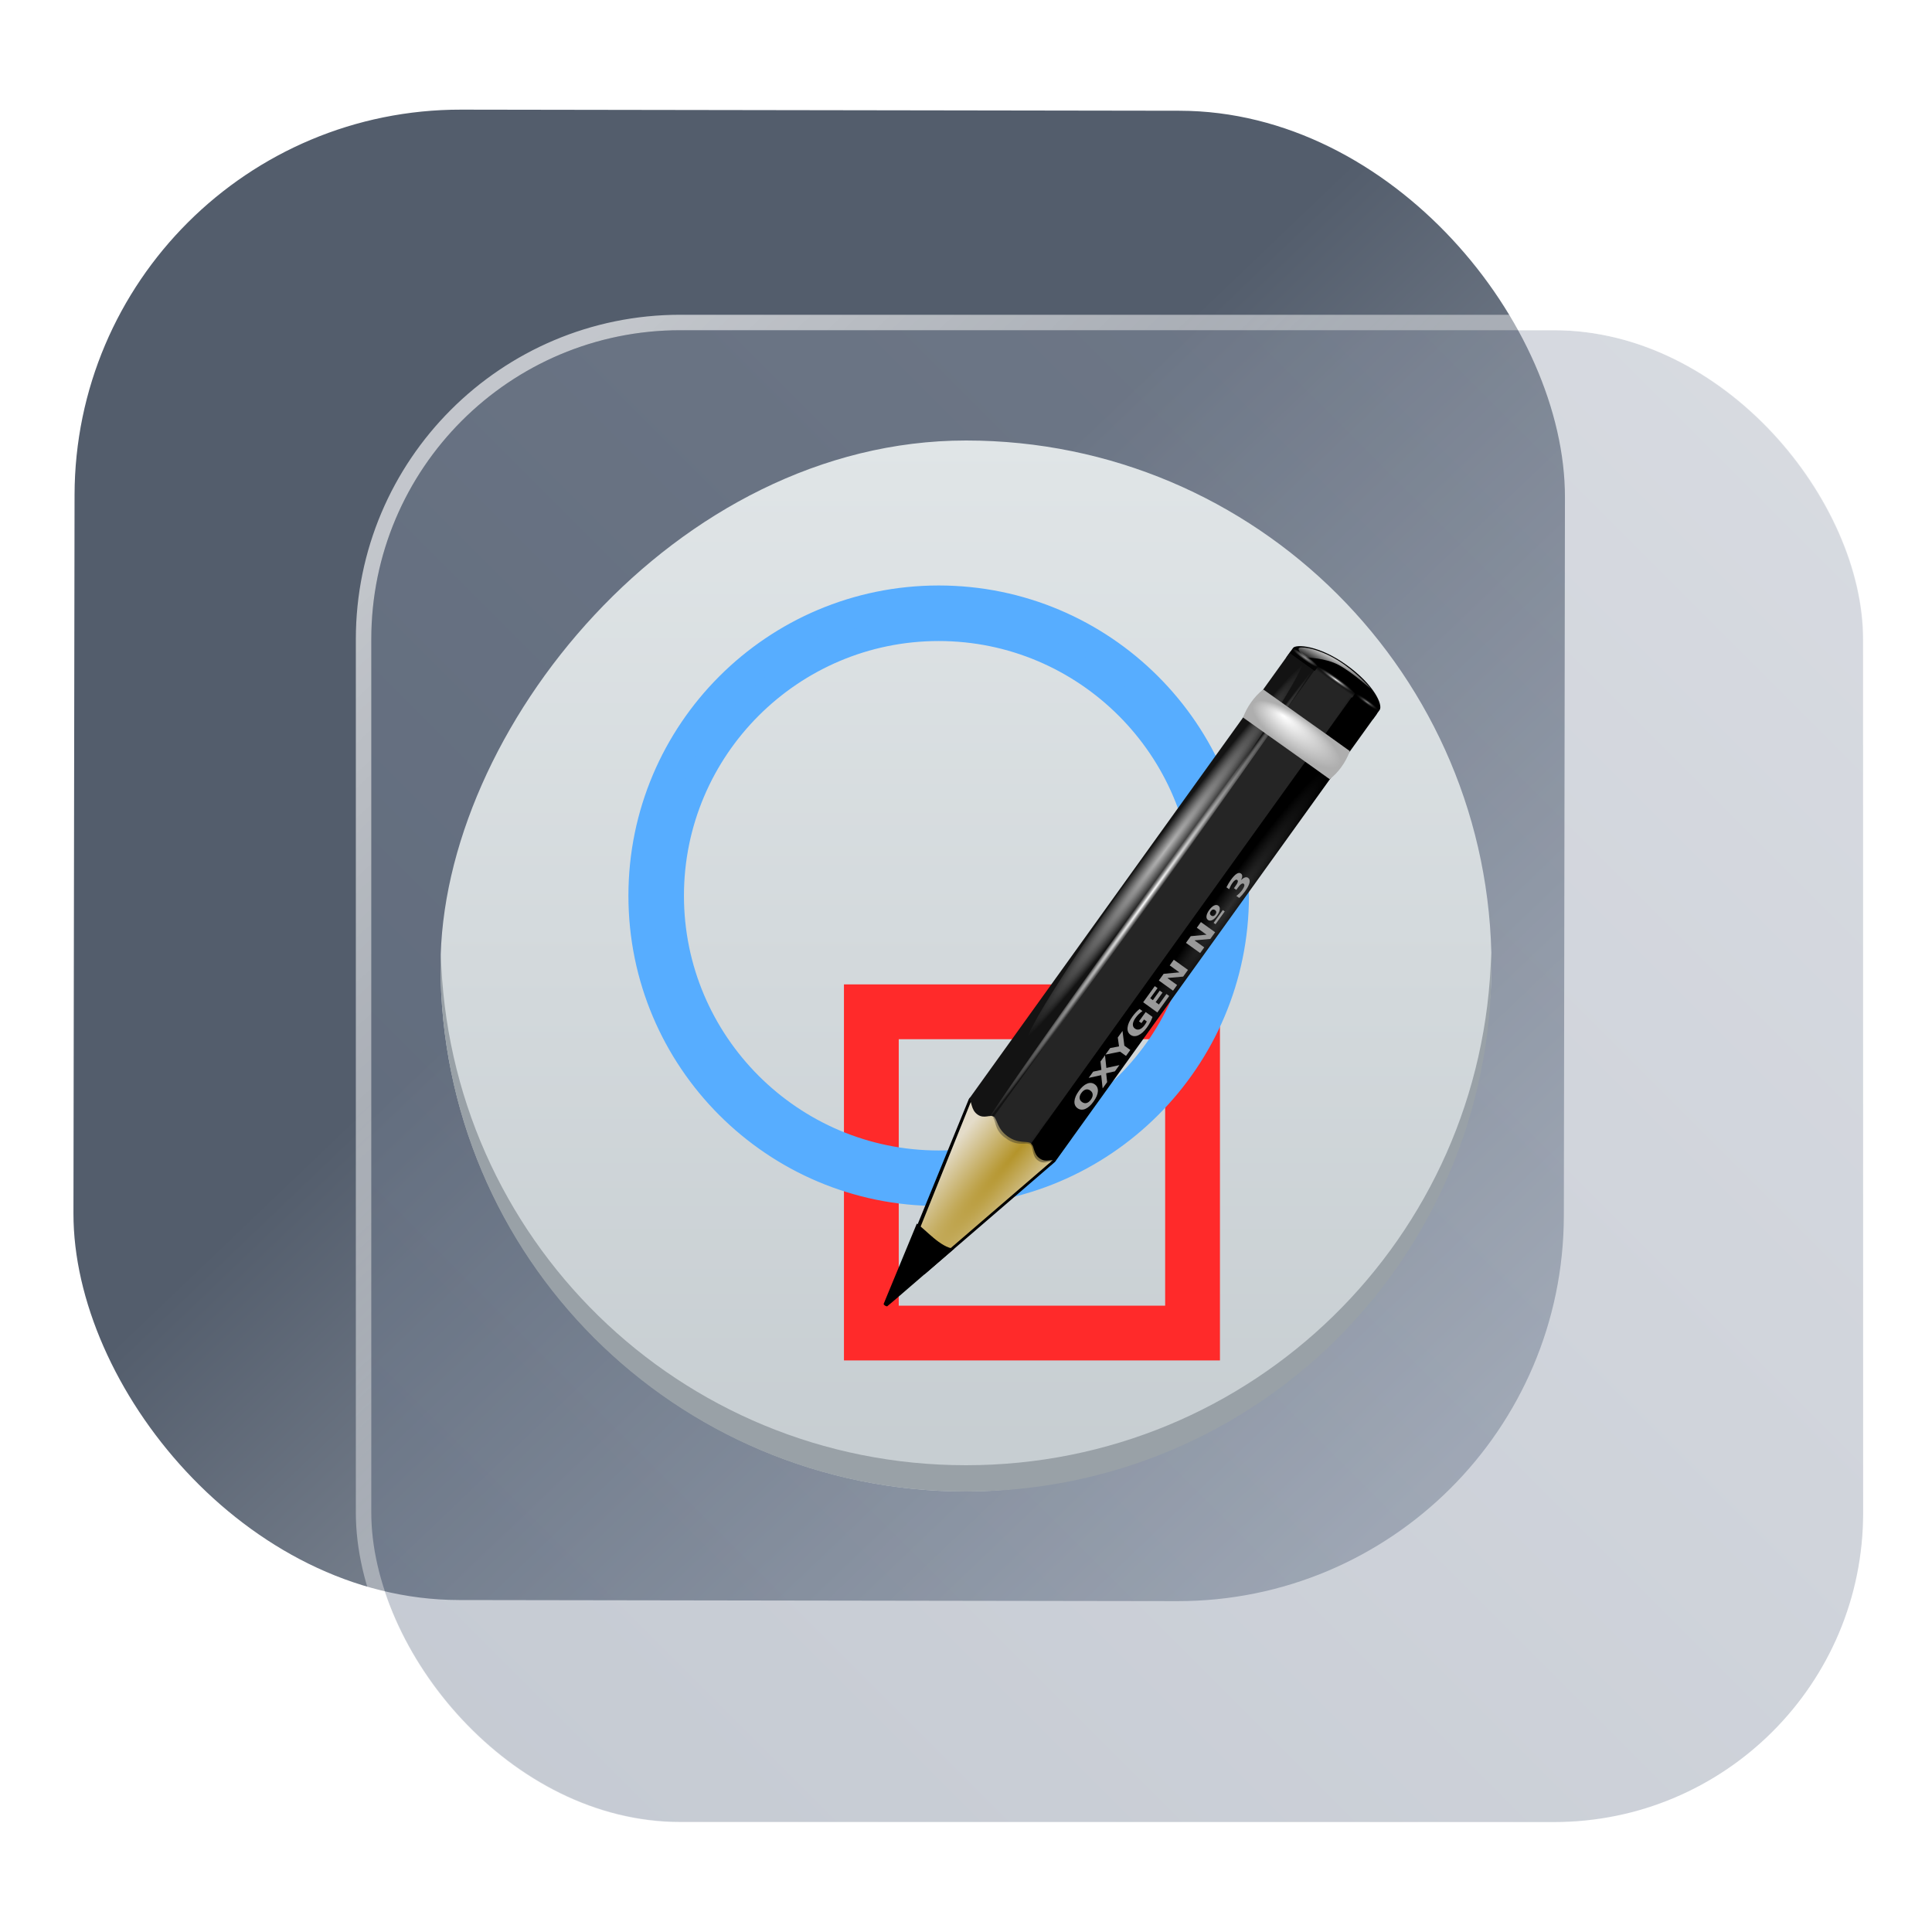 <?xml version="1.0" encoding="UTF-8" standalone="no"?>
<svg
   width="125"
   height="125"
   viewBox="0 0 125 125"
   fill="none"
   version="1.1"
   id="svg8"
   sodipodi:docname="kig.svg"
   inkscape:version="1.4 (e7c3feb100, 2024-10-09)"
   xmlns:inkscape="http://www.inkscape.org/namespaces/inkscape"
   xmlns:sodipodi="http://sodipodi.sourceforge.net/DTD/sodipodi-0.dtd"
   xmlns:xlink="http://www.w3.org/1999/xlink"
   xmlns="http://www.w3.org/2000/svg"
   xmlns:svg="http://www.w3.org/2000/svg"
   xmlns:a="http://ns.adobe.com/AdobeSVGViewerExtensions/3.0/">
  <sodipodi:namedview
     id="namedview8"
     pagecolor="#ffffff"
     bordercolor="#999999"
     borderopacity="1"
     inkscape:showpageshadow="2"
     inkscape:pageopacity="0"
     inkscape:pagecheckerboard="0"
     inkscape:deskcolor="#d1d1d1"
     inkscape:zoom="4.209495"
     inkscape:cx="63.784373"
     inkscape:cy="72.455247"
     inkscape:window-width="1920"
     inkscape:window-height="994"
     inkscape:window-x="0"
     inkscape:window-y="0"
     inkscape:window-maximized="1"
     inkscape:current-layer="svg8"
     showgrid="false">
    <inkscape:grid
       id="grid1"
       units="px"
       originx="0"
       originy="0"
       spacingx="1"
       spacingy="1"
       empcolor="#0099e5"
       empopacity="0.302"
       color="#0099e5"
       opacity="0.149"
       empspacing="5"
       dotted="false"
       gridanglex="30"
       gridanglez="30"
       visible="false" />
  </sodipodi:namedview>
  <defs
     id="defs8">
    <linearGradient
       id="linearGradient17"
       inkscape:collect="always">
      <stop
         style="stop-color:#ffffff;stop-opacity:0.65;"
         offset="0"
         id="stop17" />
      <stop
         style="stop-color:#ffffff;stop-opacity:0;"
         offset="1"
         id="stop18" />
    </linearGradient>
    <linearGradient
       id="linearGradient3"
       inkscape:collect="always">
      <stop
         style="stop-color:#6f7c91;stop-opacity:1;"
         offset="0"
         id="stop15" />
      <stop
         style="stop-color:#9aa2b2;stop-opacity:1;"
         offset="1"
         id="stop16" />
    </linearGradient>
    <linearGradient
       id="linearGradient1"
       inkscape:collect="always">
      <stop
         style="stop-color:#535d6c;stop-opacity:1"
         offset="0"
         id="stop1" />
      <stop
         style="stop-color:#b7bec8;stop-opacity:1"
         offset="1"
         id="stop2" />
    </linearGradient>
    <linearGradient
       id="linearGradient14"
       x1="28.738"
       y1="25"
       x2="28.738"
       y2="51"
       gradientUnits="userSpaceOnUse"
       spreadMethod="pad">
      <stop
         stop-color="#FFD075"
         stop-opacity="0.8"
         id="stop13"
         style="stop-color:#00ccff;stop-opacity:0.8;"
         offset="0" />
      <stop
         offset="1"
         stop-color="#FFD075"
         stop-opacity="0"
         id="stop14"
         style="stop-color:#00ccff;stop-opacity:0.1;" />
    </linearGradient>
    <linearGradient
       id="linearGradient12"
       x1="28.738"
       y1="25"
       x2="28.738"
       y2="51"
       gradientUnits="userSpaceOnUse"
       spreadMethod="pad">
      <stop
         stop-color="#FFD075"
         stop-opacity="0.8"
         id="stop11"
         style="stop-color:#00ccff;stop-opacity:0.738;"
         offset="0" />
      <stop
         offset="1"
         stop-color="#FFD075"
         stop-opacity="0"
         id="stop12"
         style="stop-color:#aa87de;stop-opacity:0.271;" />
    </linearGradient>
    <linearGradient
       id="linearGradient10"
       x1="28.738"
       y1="25"
       x2="28.738"
       y2="51"
       gradientUnits="userSpaceOnUse">
      <stop
         stop-color="#FFD075"
         stop-opacity="0.8"
         id="stop9"
         style="stop-color:#00ccff;stop-opacity:0.738;"
         offset="0" />
      <stop
         offset="1"
         stop-color="#FFD075"
         stop-opacity="0"
         id="stop10"
         style="stop-color:#aa87de;stop-opacity:0.226;" />
    </linearGradient>
    <linearGradient
       id="paint0_linear_403_1580"
       x1="29"
       y1="13"
       x2="29.238"
       y2="55.989"
       gradientUnits="userSpaceOnUse"
       xlink:href="#paint1_linear_403_1580">
      <stop
         stop-color="#FFD075"
         stop-opacity="0.5"
         id="stop3"
         style="stop-color:#00ccff;stop-opacity:0.5;"
         offset="0" />
      <stop
         offset="1"
         stop-color="#FFD075"
         stop-opacity="0"
         id="stop4"
         style="stop-color:#5599ff;stop-opacity:0.102;" />
    </linearGradient>
    <linearGradient
       id="paint1_linear_403_1580"
       x1="29.912"
       y1="18.219"
       x2="30.129"
       y2="55.989"
       gradientUnits="userSpaceOnUse">
      <stop
         stop-color="#FFD075"
         stop-opacity="0.5"
         id="stop5"
         offset="0"
         style="stop-color:#00ccff;stop-opacity:0.5;" />
      <stop
         offset="1"
         stop-color="#FFD075"
         stop-opacity="0"
         id="stop6"
         style="stop-color:#5599ff;stop-opacity:0.102;" />
    </linearGradient>
    <linearGradient
       id="paint2_linear_403_1580"
       x1="28.738"
       y1="25"
       x2="28.738"
       y2="51"
       gradientUnits="userSpaceOnUse"
       xlink:href="#linearGradient12">
      <stop
         stop-color="#FFD075"
         stop-opacity="0.8"
         id="stop7"
         style="stop-color:#00ccff;stop-opacity:0.738;"
         offset="0" />
      <stop
         offset="1"
         stop-color="#FFD075"
         stop-opacity="0"
         id="stop8"
         style="stop-color:#aa87de;stop-opacity:0.55;" />
    </linearGradient>
    <linearGradient
       id="paint134_linear_0_1"
       x1="812"
       y1="234.758"
       x2="908.522"
       y2="331.28"
       gradientUnits="userSpaceOnUse"
       gradientTransform="translate(-791.415,-219.535)">
      <stop
         stop-color="#5D9CED"
         id="stop555" />
      <stop
         offset="1"
         stop-color="#1877F2"
         id="stop556" />
    </linearGradient>
    <filter
       id="filter76_f_0_1"
       x="802.277"
       y="205.435"
       width="112.902"
       height="112.902"
       filterUnits="userSpaceOnUse"
       color-interpolation-filters="sRGB">
      <feFlood
         flood-opacity="0"
         result="BackgroundImageFix"
         id="feFlood254" />
      <feBlend
         mode="normal"
         in="SourceGraphic"
         in2="BackgroundImageFix"
         result="shape"
         id="feBlend255" />
      <feGaussianBlur
         stdDeviation="12"
         result="effect1_foregroundBlur_0_1"
         id="feGaussianBlur255" />
    </filter>
    <filter
       id="filter77_b_0_1"
       x="826"
       y="219"
       width="128.522"
       height="128.522"
       filterUnits="userSpaceOnUse"
       color-interpolation-filters="sRGB">
      <feFlood
         flood-opacity="0"
         result="BackgroundImageFix"
         id="feFlood255" />
      <feGaussianBlur
         in="BackgroundImageFix"
         stdDeviation="7.5"
         id="feGaussianBlur256" />
      <feComposite
         in2="SourceAlpha"
         operator="in"
         result="effect1_backgroundBlur_0_1"
         id="feComposite256" />
      <feBlend
         mode="normal"
         in="SourceGraphic"
         in2="effect1_backgroundBlur_0_1"
         result="shape"
         id="feBlend256" />
    </filter>
    <linearGradient
       id="paint135_linear_0_1"
       x1="926.169"
       y1="251.154"
       x2="842"
       y2="328.788"
       gradientUnits="userSpaceOnUse">
      <stop
         stop-color="#5698ED"
         id="stop557"
         style="stop-color:#6f7c91;stop-opacity:1" />
      <stop
         offset="1"
         stop-color="#1877F2"
         id="stop558"
         style="stop-color:#939dac;stop-opacity:1" />
    </linearGradient>
    <linearGradient
       id="paint136_linear_0_1"
       x1="846.751"
       y1="331.522"
       x2="929.97"
       y2="247.902"
       gradientUnits="userSpaceOnUse"
       gradientTransform="matrix(1,0,0,1,0.184,0.051)">
      <stop
         stop-color="white"
         stop-opacity="0.25"
         id="stop559"
         offset="0"
         style="stop-color:#ffffff;stop-opacity:0.5;" />
      <stop
         offset="1"
         stop-color="white"
         stop-opacity="0"
         id="stop560" />
    </linearGradient>
    <filter
       id="filter78_bd_0_1"
       x="860"
       y="240"
       width="60"
       height="86"
       filterUnits="userSpaceOnUse"
       color-interpolation-filters="sRGB">
      <feFlood
         flood-opacity="0"
         result="BackgroundImageFix"
         id="feFlood256" />
      <feGaussianBlur
         in="BackgroundImageFix"
         stdDeviation="7.5"
         id="feGaussianBlur257" />
      <feComposite
         in2="SourceAlpha"
         operator="in"
         result="effect1_backgroundBlur_0_1"
         id="feComposite257" />
      <feColorMatrix
         in="SourceAlpha"
         type="matrix"
         values="0 0 0 0 0 0 0 0 0 0 0 0 0 0 0 0 0 0 127 0"
         result="hardAlpha"
         id="feColorMatrix257" />
      <feOffset
         dx="5"
         dy="5"
         id="feOffset257" />
      <feGaussianBlur
         stdDeviation="5"
         id="feGaussianBlur258" />
      <feComposite
         in2="hardAlpha"
         operator="out"
         id="feComposite258" />
      <feColorMatrix
         type="matrix"
         values="0 0 0 0 0.088 0 0 0 0 0.391 0 0 0 0 0.783 0 0 0 0.5 0"
         id="feColorMatrix258" />
      <feBlend
         mode="normal"
         in2="effect1_backgroundBlur_0_1"
         result="effect2_dropShadow_0_1"
         id="feBlend258" />
      <feBlend
         mode="normal"
         in="SourceGraphic"
         in2="effect2_dropShadow_0_1"
         result="shape"
         id="feBlend259" />
    </filter>
    <linearGradient
       id="paint137_linear_0_1"
       x1="906.923"
       y1="237.051"
       x2="843.181"
       y2="278.747"
       gradientUnits="userSpaceOnUse"
       gradientTransform="translate(-123.904,-16.204)">
      <stop
         stop-color="white"
         id="stop561" />
      <stop
         offset="0.883"
         stop-color="white"
         stop-opacity="0.2"
         id="stop562" />
    </linearGradient>
    <linearGradient
       id="paint138_linear_0_1"
       x1="881.154"
       y1="305.974"
       x2="913.942"
       y2="281.384"
       gradientUnits="userSpaceOnUse">
      <stop
         stop-color="white"
         stop-opacity="0.25"
         id="stop563" />
      <stop
         offset="1"
         stop-color="white"
         stop-opacity="0"
         id="stop564" />
    </linearGradient>
    <linearGradient
       id="linearGradient4349">
      <stop
         style="stop-color:#000000;stop-opacity:1;"
         offset="0"
         id="stop2228" />
      <stop
         style="stop-color:#000000;stop-opacity:0;"
         offset="1"
         id="stop2230" />
    </linearGradient>
    <linearGradient
       id="linearGradient3790">
      <stop
         id="stop3802"
         offset="0"
         style="stop-color:#ddca97;stop-opacity:1;" />
      <stop
         style="stop-color:#a4966f;stop-opacity:1;"
         offset="0.573"
         id="stop3808" />
      <stop
         style="stop-color:#363024;stop-opacity:1;"
         offset="1"
         id="stop3794" />
    </linearGradient>
    <linearGradient
       id="linearGradient6064">
      <stop
         id="stop6066"
         offset="0"
         style="stop-color:#837a66;stop-opacity:1" />
      <stop
         id="stop6068"
         offset="1"
         style="stop-color:#5a5446;stop-opacity:0.431;" />
    </linearGradient>
    <linearGradient
       id="linearGradient4231-4">
      <stop
         style="stop-color:#363024;stop-opacity:1;"
         offset="0"
         id="stop4233-2" />
      <stop
         style="stop-color:#bdb294;stop-opacity:0;"
         offset="1"
         id="stop4235-7" />
    </linearGradient>
    <linearGradient
       id="linearGradient4231">
      <stop
         id="stop4355"
         offset="0"
         style="stop-color:#2a251b;stop-opacity:1;" />
      <stop
         style="stop-color:#bdb294;stop-opacity:0;"
         offset="1"
         id="stop4235" />
    </linearGradient>
    <linearGradient
       id="linearGradient3937">
      <stop
         style="stop-color:#676150;stop-opacity:1;"
         offset="0"
         id="stop3939" />
      <stop
         style="stop-color:#5a5446;stop-opacity:0.087;"
         offset="1"
         id="stop3941" />
    </linearGradient>
    <linearGradient
       id="linearGradient5140-7">
      <stop
         id="stop5142-8"
         offset="0"
         style="stop-color:#fdfdfd;stop-opacity:1;" />
      <stop
         style="stop-color:#ffffff;stop-opacity:1;"
         offset="0.382"
         id="stop5144-6" />
      <stop
         style="stop-color:#d9d9d9;stop-opacity:1;"
         offset="0.739"
         id="stop5146-5" />
      <stop
         id="stop5148-6"
         offset="0.898"
         style="stop-color:#c5c5c5;stop-opacity:1;" />
      <stop
         id="stop5150-2"
         offset="1"
         style="stop-color:#eaeaea;stop-opacity:1;" />
    </linearGradient>
    <linearGradient
       id="linearGradient5240-6-7">
      <stop
         id="stop5248-9-0"
         offset="0"
         style="stop-color:#434e54;stop-opacity:1;" />
      <stop
         style="stop-color:#23292d;stop-opacity:1"
         offset="1"
         id="stop5244-3-19" />
    </linearGradient>
    <linearGradient
       id="linearGradient5258-5-2">
      <stop
         id="stop5260-8-1"
         offset="0"
         style="stop-color:#000000;stop-opacity:1;" />
      <stop
         style="stop-color:#434e54;stop-opacity:1;"
         offset="0.908"
         id="stop5262-0-6" />
      <stop
         id="stop5264-4-0"
         offset="1"
         style="stop-color:#23292d;stop-opacity:1" />
    </linearGradient>
    <linearGradient
       id="linearGradient5049-0">
      <stop
         style="stop-color:#ffffff;stop-opacity:1;"
         offset="0"
         id="stop5051-9" />
      <stop
         style="stop-color:#ffffff;stop-opacity:0.338;"
         offset="1"
         id="stop5053-1" />
    </linearGradient>
    <linearGradient
       id="linearGradient5757">
      <stop
         style="stop-color:#7b8386;stop-opacity:1;"
         offset="0"
         id="stop5759" />
      <stop
         id="stop5767"
         offset="0.435"
         style="stop-color:#24282a;stop-opacity:1" />
      <stop
         id="stop5765"
         offset="0.747"
         style="stop-color:#000000;stop-opacity:1;" />
      <stop
         style="stop-color:#000000;stop-opacity:1;"
         offset="0.898"
         id="stop5769" />
      <stop
         id="stop5771"
         offset="0.96"
         style="stop-color:#3d4143;stop-opacity:1;" />
      <stop
         style="stop-color:#7b8386;stop-opacity:1;"
         offset="1"
         id="stop5761" />
    </linearGradient>
    <linearGradient
       id="linearGradient5942">
      <stop
         style="stop-color:#b9c1c3;stop-opacity:1;"
         offset="0"
         id="stop5944" />
      <stop
         style="stop-color:#2b3132;stop-opacity:1;"
         offset="1"
         id="stop5946" />
    </linearGradient>
    <linearGradient
       id="linearGradient6280">
      <stop
         style="stop-color:#000000;stop-opacity:0;"
         offset="0"
         id="stop6282" />
      <stop
         style="stop-color:#000000;stop-opacity:1;"
         offset="1"
         id="stop6284" />
    </linearGradient>
    <linearGradient
       id="linearGradient6392">
      <stop
         id="stop6394"
         offset="0"
         style="stop-color:#c5d914;stop-opacity:0.988;" />
      <stop
         style="stop-color:#d27513;stop-opacity:0.988;"
         offset="0.008"
         id="stop8982" />
      <stop
         style="stop-color:#cc7112;stop-opacity:0.988;"
         offset="0.017"
         id="stop8980" />
      <stop
         style="stop-color:#bf6a11;stop-opacity:0.988;"
         offset="0.033"
         id="stop8978" />
      <stop
         style="stop-color:#a65c0e;stop-opacity:0.992;"
         offset="0.066"
         id="stop8976" />
      <stop
         style="stop-color:#734009;stop-opacity:1"
         offset="0.133"
         id="stop6396" />
      <stop
         id="stop6404"
         offset="0.49"
         style="stop-color:#ce8e4c;stop-opacity:1" />
      <stop
         style="stop-color:#eec69d;stop-opacity:1"
         offset="0.631"
         id="stop6398" />
      <stop
         style="stop-color:#f9d6b3;stop-opacity:1"
         offset="0.713"
         id="stop6400" />
      <stop
         id="stop6402"
         offset="1"
         style="stop-color:#d97914;stop-opacity:0.996" />
    </linearGradient>
    <linearGradient
       id="linearGradient6412">
      <stop
         style="stop-color:#575757;stop-opacity:1"
         offset="0"
         id="stop6414" />
      <stop
         id="stop6424"
         offset="0.076"
         style="stop-color:#b8b8b8;stop-opacity:1" />
      <stop
         id="stop6422"
         offset="0.242"
         style="stop-color:#a9a9a9;stop-opacity:1" />
      <stop
         id="stop6420"
         offset="0.694"
         style="stop-color:#fdfdfd;stop-opacity:1" />
      <stop
         style="stop-color:#f4f4f4;stop-opacity:0.992;"
         offset="0.797"
         id="stop6426" />
      <stop
         style="stop-color:#c1c1c1;stop-opacity:0.988"
         offset="1"
         id="stop6416" />
    </linearGradient>
    <linearGradient
       id="linearGradient6492">
      <stop
         style="stop-color:#050505;stop-opacity:1"
         offset="0"
         id="stop6494" />
      <stop
         id="stop6500"
         offset="0.467"
         style="stop-color:#3f3f3f;stop-opacity:1;" />
      <stop
         style="stop-color:#7b7b7b;stop-opacity:1;"
         offset="0.734"
         id="stop6502" />
      <stop
         id="stop6618"
         offset="0.867"
         style="stop-color:#3d3d3d;stop-opacity:1;" />
      <stop
         style="stop-color:#000000;stop-opacity:1;"
         offset="1"
         id="stop6496" />
    </linearGradient>
    <linearGradient
       inkscape:collect="always"
       xlink:href="#linearGradient1"
       id="linearGradient2"
       x1="57.087"
       y1="43.422"
       x2="105.761"
       y2="94.16"
       gradientUnits="userSpaceOnUse"
       gradientTransform="matrix(0.999,0,0,0.999,-4.262,0.114)" />
    <linearGradient
       inkscape:collect="always"
       xlink:href="#linearGradient3"
       id="linearGradient16"
       x1="847.977"
       y1="328.635"
       x2="932.977"
       y2="243.635"
       gradientUnits="userSpaceOnUse" />
    <linearGradient
       inkscape:collect="always"
       xlink:href="#linearGradient17"
       id="linearGradient18"
       x1="852.977"
       y1="238.635"
       x2="932.977"
       y2="323.635"
       gradientUnits="userSpaceOnUse" />
    <linearGradient
       id="c-36-3"
       gradientUnits="userSpaceOnUse"
       x1="11"
       x2="19.75"
       y1="7"
       y2="15.75"
       gradientTransform="matrix(1.623,0,0,1.634,66.26,-5.109)">
      <stop
         offset="0"
         stop-color="#292c2f"
         id="stop188-6" />
      <stop
         offset="1"
         stop-opacity="0"
         id="stop190-7" />
    </linearGradient>
    <linearGradient
       gradientTransform="matrix(1.05,0,0,1.05,-452.985,-525.938)"
       gradientUnits="userSpaceOnUse"
       x2="426.695"
       y2="499.921"
       y1="547.675"
       id="a-6"
       x1="389.32">
      <stop
         stop-color="#18222a"
         style="stop-color:#1e2b35;stop-opacity:1"
         id="stop216" />
      <stop
         stop-color="#566069"
         offset="1"
         style="stop-color:#6d7983;stop-opacity:1"
         id="stop218" />
    </linearGradient>
    <linearGradient
       id="linearGradient3051">
      <stop
         style="stop-color:#0968ef;stop-opacity:1;"
         offset="0"
         id="stop3053" />
      <stop
         style="stop-color:#aecffc;stop-opacity:1;"
         offset="1"
         id="stop3055" />
    </linearGradient>
    <linearGradient
       id="linearGradient6310">
      <stop
         style="stop-color:#b900c4;stop-opacity:1;"
         offset="0"
         id="stop6312" />
      <stop
         style="stop-color:#ae4300;stop-opacity:1;"
         offset="1"
         id="stop6314" />
    </linearGradient>
    <linearGradient
       id="linearGradient1755">
      <stop
         style="stop-color:#ffffff;stop-opacity:1;"
         offset="0"
         id="stop1751" />
      <stop
         style="stop-color:#aecffc;stop-opacity:1;"
         offset="1"
         id="stop1753" />
    </linearGradient>
    <linearGradient
       id="linearGradient6454"
       x1="24"
       x2="24"
       y1="294"
       y2="257"
       gradientTransform="matrix(0.278,0,0,0.271,20.07,-61.483)"
       gradientUnits="userSpaceOnUse">
      <stop
         stop-color="#2c3e50"
         offset="0"
         id="stop2-3" />
      <stop
         stop-color="#34495e"
         offset="1"
         id="stop4-6" />
    </linearGradient>
    <radialGradient
       id="radialGradient6568-9"
       cx="178.528"
       cy="17.338"
       r="16.221"
       gradientTransform="matrix(-0.002,2.105,-2.205,-0.002,87.95,-215.543)"
       gradientUnits="userSpaceOnUse">
      <stop
         stop-color="#17222d"
         offset="0"
         id="stop7-1" />
      <stop
         stop-color="#17222d"
         stop-opacity="0"
         offset="1"
         id="stop9-2" />
    </radialGradient>
    <linearGradient
       id="linearGradient2162"
       x1="80"
       x2="120"
       y1="152"
       y2="152"
       gradientTransform="matrix(0.069,0,0,0.069,19.792,-1.016)"
       gradientUnits="userSpaceOnUse">
      <stop
         stop-color="#deeff8"
         offset="0"
         id="stop12-7" />
      <stop
         stop-color="#c0e2f4"
         offset="1"
         id="stop14-5" />
    </linearGradient>
    <linearGradient
       id="linearGradient2154"
       x1="60"
       x2="140"
       y1="191.937"
       y2="191.937"
       gradientTransform="matrix(0.063,0,0,0.062,20.487,0.181)"
       gradientUnits="userSpaceOnUse">
      <stop
         stop-color="#eef6fa"
         offset="0"
         id="stop17-3" />
      <stop
         stop-color="#b0dbf2"
         offset="1"
         id="stop19" />
    </linearGradient>
    <linearGradient
       id="linearGradient6769"
       x1="170.079"
       x2="585.827"
       y1="472.441"
       y2="472.441"
       gradientTransform="matrix(0.017,0,0,0.016,20.118,6.566)"
       gradientUnits="userSpaceOnUse">
      <stop
         stop-color="#f39c1f"
         offset="0"
         id="stop27" />
      <stop
         stop-color="#fdbc4b"
         offset="1"
         id="stop29" />
    </linearGradient>
    <radialGradient
       id="radialGradient6568-9-5"
       cx="178.528"
       cy="17.338"
       r="16.221"
       gradientTransform="matrix(-0.003,2.983,-3.125,-0.003,97.146,-477.309)"
       gradientUnits="userSpaceOnUse">
      <stop
         stop-color="#17222d"
         offset="0"
         id="stop7-1-6" />
      <stop
         stop-color="#17222d"
         stop-opacity="0"
         offset="1"
         id="stop9-2-2" />
    </radialGradient>
    <linearGradient
       id="a-8"
       y1="543.8"
       y2="503.8"
       x2="0"
       gradientUnits="userSpaceOnUse"
       gradientTransform="matrix(1.7,0,0,1.7,-757.995,-830.666)">
      <stop
         stop-color="#c6cdd1"
         id="stop2-6" />
      <stop
         offset="1"
         stop-color="#e0e5e7"
         id="stop4-8" />
    </linearGradient>
    <linearGradient
       id="XMLID_4_"
       gradientUnits="userSpaceOnUse"
       x1="76.172"
       y1="76.33"
       x2="76.172"
       y2="113.328"
       gradientTransform="matrix(0.381,0,0,0.381,-107.248,-44.63)">
      <stop
         offset="0"
         style="stop-color:#FF0000"
         id="stop26" />
      <stop
         offset="1"
         style="stop-color:#7C0000"
         id="stop28" />
      <a:midPointStop
         offset="0"
         style="stop-color:#FF0000" />
      <a:midPointStop
         offset="0.5"
         style="stop-color:#FF0000" />
      <a:midPointStop
         offset="1"
         style="stop-color:#7C0000" />
    </linearGradient>
    <linearGradient
       id="XMLID_5_"
       gradientUnits="userSpaceOnUse"
       x1="66.382"
       y1="34.545"
       x2="66.382"
       y2="97.044"
       gradientTransform="matrix(0.381,0,0,0.381,-107.248,-44.63)">
      <stop
         offset="0"
         style="stop-color:#57ADFF"
         id="stop33" />
      <stop
         offset="1"
         style="stop-color:#428AFF"
         id="stop35" />
      <a:midPointStop
         offset="0"
         style="stop-color:#57ADFF" />
      <a:midPointStop
         offset="0.5"
         style="stop-color:#57ADFF" />
      <a:midPointStop
         offset="1"
         style="stop-color:#428AFF" />
    </linearGradient>
    <radialGradient
       inkscape:collect="always"
       xlink:href="#linearGradient2257"
       id="radialGradient3536-7-2-4"
       gradientUnits="userSpaceOnUse"
       gradientTransform="matrix(0.79,0.63,-5.103,6.111,648.821,-692.416)"
       cx="42.618"
       cy="120.642"
       fx="42.618"
       fy="120.642"
       r="3.407" />
    <linearGradient
       id="linearGradient2257">
      <stop
         id="stop2259"
         offset="0"
         style="stop-color:#b4942a;stop-opacity:1;" />
      <stop
         id="stop2261"
         offset="1"
         style="stop-color:#e4dcc9;stop-opacity:1" />
    </linearGradient>
    <radialGradient
       inkscape:collect="always"
       xlink:href="#linearGradient2598"
       id="radialGradient3538-5-2-0"
       gradientUnits="userSpaceOnUse"
       gradientTransform="matrix(0.977,0.713,-8.911,12.322,578.153,-670.732)"
       cx="15.727"
       cy="58.09"
       fx="15.727"
       fy="58.09"
       r="2.614" />
    <linearGradient
       id="linearGradient2598">
      <stop
         style="stop-color:#252525;stop-opacity:1;"
         offset="0"
         id="stop2600" />
      <stop
         id="stop2606"
         offset="0.5"
         style="stop-color:#252525;stop-opacity:1;" />
      <stop
         style="stop-color:#252525;stop-opacity:1;"
         offset="0.75"
         id="stop2608" />
      <stop
         style="stop-color:#000000;stop-opacity:1;"
         offset="1"
         id="stop2602" />
    </linearGradient>
    <radialGradient
       inkscape:collect="always"
       xlink:href="#linearGradient3311"
       id="radialGradient3540-2-6-6"
       gradientUnits="userSpaceOnUse"
       gradientTransform="matrix(0.034,0.024,-0.267,0.375,104.352,16.044)"
       cx="89.455"
       cy="100.747"
       fx="89.455"
       fy="100.747"
       r="47.746" />
    <linearGradient
       id="linearGradient3311">
      <stop
         id="stop3313"
         offset="0"
         style="stop-color:#2d2d2d;stop-opacity:1;" />
      <stop
         style="stop-color:#000000;stop-opacity:1;"
         offset="0.5"
         id="stop3319" />
      <stop
         id="stop3315"
         offset="1"
         style="stop-color:#000000;stop-opacity:1;" />
    </linearGradient>
    <radialGradient
       inkscape:collect="always"
       xlink:href="#linearGradient3303"
       id="radialGradient3542-3-6-5"
       gradientUnits="userSpaceOnUse"
       gradientTransform="matrix(0.321,-0.007,1.8170611e-4,0.018,-9.358,-92.414)"
       cx="34.678"
       cy="7.462"
       fx="34.678"
       fy="7.462"
       r="47.595" />
    <linearGradient
       id="linearGradient3303">
      <stop
         id="stop3305"
         offset="0"
         style="stop-color:#ffffff;stop-opacity:0.683;" />
      <stop
         id="stop3307"
         offset="1"
         style="stop-color:#ffffff;stop-opacity:0;" />
    </linearGradient>
    <radialGradient
       inkscape:collect="always"
       xlink:href="#linearGradient3058"
       id="radialGradient3544-6-7-8"
       gradientUnits="userSpaceOnUse"
       gradientTransform="matrix(-0.385,0.002,-2.972459e-5,-0.006,12.129,-93.457)"
       cx="34.678"
       cy="7.462"
       fx="34.678"
       fy="7.462"
       r="47.595" />
    <linearGradient
       inkscape:collect="always"
       id="linearGradient3058">
      <stop
         style="stop-color:white;stop-opacity:1;"
         offset="0"
         id="stop3060" />
      <stop
         style="stop-color:white;stop-opacity:0;"
         offset="1"
         id="stop3062" />
    </linearGradient>
    <radialGradient
       inkscape:collect="always"
       xlink:href="#linearGradient3225"
       id="radialGradient3546-1-0-7"
       gradientUnits="userSpaceOnUse"
       gradientTransform="matrix(0.7,0.502,-0.164,0.228,51.937,18.268)"
       cx="49.01"
       cy="8.495"
       fx="47.371"
       fy="6.77"
       r="3.975" />
    <linearGradient
       id="linearGradient3225">
      <stop
         id="stop3227"
         offset="0"
         style="stop-color:#ffffff;stop-opacity:1;" />
      <stop
         id="stop3229"
         offset="1"
         style="stop-color:#aeaeae;stop-opacity:1;" />
    </linearGradient>
    <linearGradient
       inkscape:collect="always"
       xlink:href="#linearGradient3217"
       id="linearGradient3723"
       gradientUnits="userSpaceOnUse"
       gradientTransform="matrix(0.861,0,0,0.747,52.828,-19.362)"
       x1="48.915"
       y1="2.972"
       x2="48.913"
       y2="2.555" />
    <linearGradient
       inkscape:collect="always"
       id="linearGradient3217">
      <stop
         style="stop-color:#252525;stop-opacity:1;"
         offset="0"
         id="stop3219" />
      <stop
         style="stop-color:#252525;stop-opacity:0;"
         offset="1"
         id="stop3221" />
    </linearGradient>
    <radialGradient
       inkscape:collect="always"
       xlink:href="#linearGradient3207"
       id="radialGradient3550-0-9-6"
       gradientUnits="userSpaceOnUse"
       gradientTransform="matrix(0.861,0,0,0.091,52.828,-17.627)"
       cx="49.012"
       cy="2.674"
       fx="49.012"
       fy="2.674"
       r="1.725" />
    <linearGradient
       id="linearGradient3207">
      <stop
         id="stop3209"
         offset="0"
         style="stop-color:#ffffff;stop-opacity:1;" />
      <stop
         id="stop3211"
         offset="1"
         style="stop-color:#252525;stop-opacity:0;" />
    </linearGradient>
    <linearGradient
       inkscape:collect="always"
       xlink:href="#linearGradient3058"
       id="linearGradient3725"
       gradientUnits="userSpaceOnUse"
       gradientTransform="matrix(0.7,0.502,-0.436,0.606,54.247,15.058)"
       x1="48.499"
       y1="0.812"
       x2="48.733"
       y2="2.366" />
    <linearGradient
       inkscape:collect="always"
       xlink:href="#linearGradient3251"
       id="linearGradient3727"
       gradientUnits="userSpaceOnUse"
       gradientTransform="matrix(0.857,0,0,0.747,53.052,-19.362)"
       x1="46.052"
       y1="3.1"
       x2="46.052"
       y2="2.396" />
    <linearGradient
       id="linearGradient3251">
      <stop
         style="stop-color:#000000;stop-opacity:1;"
         offset="0"
         id="stop3253" />
      <stop
         id="stop14161"
         offset="0.709"
         style="stop-color:#090909;stop-opacity:0.679;" />
      <stop
         style="stop-color:#131313;stop-opacity:0;"
         offset="1"
         id="stop3255" />
    </linearGradient>
    <radialGradient
       inkscape:collect="always"
       xlink:href="#linearGradient3273"
       id="radialGradient3556-8-3-9"
       gradientUnits="userSpaceOnUse"
       gradientTransform="matrix(0.571,0,0,0.091,64.579,-17.627)"
       cx="49.012"
       cy="2.674"
       fx="49.012"
       fy="2.674"
       r="1.725" />
    <linearGradient
       id="linearGradient3273">
      <stop
         id="stop3275"
         offset="0"
         style="stop-color:#ffffff;stop-opacity:0.55;" />
      <stop
         id="stop3277"
         offset="1"
         style="stop-color:#ffffff;stop-opacity:0;" />
    </linearGradient>
    <linearGradient
       inkscape:collect="always"
       xlink:href="#linearGradient3251"
       id="linearGradient3729"
       gradientUnits="userSpaceOnUse"
       gradientTransform="matrix(0.664,0,0,0.576,-48.307,-15.151)"
       x1="46.052"
       y1="3.1"
       x2="46.052"
       y2="2.396" />
    <radialGradient
       inkscape:collect="always"
       xlink:href="#linearGradient3259"
       id="radialGradient3560-3-2-0"
       gradientUnits="userSpaceOnUse"
       gradientTransform="matrix(0.567,0,0,0.091,-125.287,-17.627)"
       cx="49.012"
       cy="2.674"
       fx="49.012"
       fy="2.674"
       r="1.725" />
    <linearGradient
       id="linearGradient3259">
      <stop
         style="stop-color:#ffffff;stop-opacity:0.55;"
         offset="0"
         id="stop3261" />
      <stop
         style="stop-color:#000000;stop-opacity:0;"
         offset="1"
         id="stop3263" />
    </linearGradient>
  </defs>
  <rect
     x="4.873"
     y="7.048"
     width="96.428"
     height="96.428"
     rx="24.976"
     transform="rotate(0.088)"
     id="rect106"
     style="fill:url(#linearGradient2);fill-opacity:1;stroke-width:0.999" />
  <g
     filter="url(#filter76_f_0_1)"
     id="g107"
     transform="translate(-817.977,-213.635)" />
  <g
     filter="url(#filter77_b_0_1)"
     id="g109"
     transform="translate(-817.977,-213.635)">
    <rect
       x="842"
       y="235"
       width="96.522"
       height="96.522"
       rx="20"
       fill-opacity="0.4"
       id="rect108"
       style="fill:url(#linearGradient16);opacity:1" />
    <rect
       x="841.5"
       y="234.5"
       width="97.5"
       height="97.5"
       rx="20.496"
       id="rect109"
       style="stroke:url(#linearGradient18)" />
  </g>
  <g
     id="g1"
     transform="translate(-0.959,2.706)">
    <rect
       width="67.997"
       x="-97.459"
       y="25.794"
       stroke-opacity="0.55"
       rx="33.998"
       height="68"
       stroke-width="4.76"
       transform="scale(-1,1)"
       id="rect20-7"
       style="overflow:visible;fill:url(#a-8)" />
    <path
       fill="#99a1a7"
       d="m 29.48,58.944 c -0.006,0.284 -0.02,0.564 -0.02,0.85 0,18.836 15.163,34 33.998,34 18.835,0 33.998,-15.164 33.998,-34 0,-0.286 -0.013,-0.566 -0.02,-0.85 -0.449,18.44 -15.435,33.15 -33.978,33.15 -18.549,0 -33.529,-14.71 -33.978,-33.15"
       id="path24-3-7"
       style="overflow:visible;stroke-width:4.76;stroke-opacity:0.55" />
    <path
       style="overflow:visible;opacity:1;fill:#ff2a2a;stroke:#ff2a2a;stroke-width:1.517;stroke-opacity:1;stroke-dasharray:none;fill-opacity:1"
       d="M 56.321,61.744 V 84.554 H 79.131 V 61.744 Z m 20.782,20.784 c -3.038,0 -15.716,0 -18.754,0 0,-3.038 0,-15.718 0,-18.756 3.038,0 15.716,0 18.754,0 0,3.038 0,15.718 0,18.756 z"
       id="path31-5-1" />
    <path
       style="overflow:visible;fill:#57adff;stroke:#57adff;stroke-width:1.617;stroke-opacity:1;stroke-dasharray:none;fill-opacity:1"
       d="m 61.691,35.983 c -10.64,0 -19.265,8.625 -19.265,19.265 0,10.641 8.625,19.266 19.265,19.266 10.641,0 19.266,-8.625 19.266,-19.266 0,-10.639 -8.625,-19.265 -19.266,-19.265 z m 0,36.555 c -9.533,0 -17.289,-7.756 -17.289,-17.29 0,-9.533 7.756,-17.288 17.289,-17.288 9.533,0 17.29,7.756 17.29,17.288 0,9.535 -7.757,17.29 -17.29,17.29 z"
       id="path38-6-1" />
    <path
       sodipodi:nodetypes="czccccc"
       id="path3180-6-1-5"
       d="m 84.62,39.215 c 0.178,-0.248 1.657,-0.191 3.455,1.098 1.815,1.301 2.37,2.606 2.146,2.917 -0.146,0.202 -0.291,0.404 -0.436,0.606 -1.867,-1.338 -3.734,-2.676 -5.601,-4.014 0.146,-0.202 0.291,-0.404 0.436,-0.606 0,0 0,0 0,0"
       style="overflow:visible;fill:#000000;fill-opacity:1;fill-rule:evenodd;stroke:none;stroke-width:0.336px;stroke-linecap:butt;stroke-linejoin:miter;stroke-opacity:1" />
    <path
       id="path3299-3-9-9"
       d="m 63.72,68.299 -0.081,0.113 -4.267,10.432 1.395,0.905 8.432,-7.265 0.067,-0.08 z"
       style="overflow:visible;fill:#000000;fill-opacity:1;fill-rule:evenodd;stroke:#000000;stroke-width:0;stroke-linecap:butt;stroke-linejoin:miter;stroke-miterlimit:4;stroke-dasharray:none;stroke-opacity:1" />
    <path
       sodipodi:nodetypes="cccccc"
       id="path2247-2-4-7"
       d="m 58.634,81.347 10.422,-8.976 0.058,-0.081 -5.241,-3.872 -0.079,0.11 z"
       style="overflow:visible;fill:url(#radialGradient3536-7-2-4);fill-opacity:1;fill-rule:evenodd;stroke:#000000;stroke-width:0;stroke-linecap:butt;stroke-linejoin:miter;stroke-miterlimit:4;stroke-dasharray:none;stroke-opacity:1" />
    <path
       sodipodi:nodetypes="csccccsz"
       id="rect2192-0-7-7"
       d="m 66.157,70.82 c 0.691,0.495 1.251,0.265 1.498,0.442 0.04,0.029 0.071,0.069 0.096,0.113 L 88.561,42.407 85.846,40.461 64.983,69.501 c 0.103,-0.013 0.198,-0.013 0.276,0.043 0.226,0.162 0.204,0.778 0.898,1.276 z"
       style="overflow:visible;fill:url(#radialGradient3538-5-2-0);fill-opacity:1;fill-rule:nonzero;stroke:none;stroke-width:0.168;stroke-linecap:round;stroke-linejoin:round;stroke-miterlimit:4;stroke-dasharray:none;stroke-dashoffset:4;stroke-opacity:1" />
    <path
       id="rect2190-6-8-6"
       d="M 88.462,42.335 67.672,71.274 c 0.223,0.185 0.129,0.667 0.546,0.965 0.449,0.322 0.735,-0.018 1.026,0.189 L 90.047,43.472 Z"
       style="overflow:visible;fill:url(#radialGradient3540-2-6-6);fill-opacity:1;fill-rule:nonzero;stroke:none;stroke-width:0.168;stroke-linecap:round;stroke-linejoin:round;stroke-miterlimit:4;stroke-dasharray:none;stroke-dashoffset:4;stroke-opacity:1"
       sodipodi:nodetypes="ccsccc" />
    <path
       sodipodi:nodetypes="ccsccc"
       style="overflow:visible;opacity:0.353;fill:#000000;fill-opacity:1;fill-rule:nonzero;stroke:none;stroke-width:0.168;stroke-linecap:round;stroke-linejoin:round;stroke-miterlimit:4;stroke-dasharray:none;stroke-dashoffset:4;stroke-opacity:1"
       d="m 68.703,69.842 -1.081,1.502 c 0.222,0.185 0.077,0.735 0.492,1.032 0.447,0.32 0.782,-0.089 1.072,0.117 l 1.094,-1.52 z"
       id="path2233-1-4-7" />
    <path
       sodipodi:nodetypes="cccccccccc"
       style="overflow:visible;opacity:0.386;fill:#252525;fill-opacity:1;fill-rule:nonzero;stroke:none;stroke-width:0.168;stroke-linecap:round;stroke-linejoin:round;stroke-miterlimit:4;stroke-dasharray:none;stroke-dashoffset:4;stroke-opacity:1"
       d="m 65.784,68.815 -0.554,0.77 -0.021,0.029 c 0.186,0.141 0.066,0.7 0.676,1.213 l 0.034,0.025 0.246,0.176 0.034,0.025 c 0.689,0.417 1.178,0.116 1.425,0.293 l 0.586,-0.82 z"
       id="path2231-5-5-3" />
    <path
       sodipodi:nodetypes="cccccsz"
       id="rect1315-4-0-6"
       d="m 64.206,69.405 c 0.433,0.304 0.822,-0.026 1.052,0.139 L 86.048,40.606 84.446,39.457 63.643,68.414 c 0.008,0.005 0.017,0.013 0.026,0.019 0.18,0.129 0.1,0.666 0.537,0.972 z"
       style="overflow:visible;fill:#131313;fill-opacity:1;fill-rule:nonzero;stroke:none;stroke-width:0.168;stroke-linecap:round;stroke-linejoin:round;stroke-miterlimit:4;stroke-dasharray:none;stroke-dashoffset:4;stroke-opacity:1" />
    <ellipse
       transform="matrix(0.585,-0.811,-0.814,-0.581,0,0)"
       id="path3301-7-3-5"
       style="overflow:visible;fill:url(#radialGradient3542-3-6-5);fill-opacity:1;fill-rule:nonzero;stroke:none;stroke-width:0.107;stroke-linecap:round;stroke-linejoin:round;stroke-miterlimit:4;stroke-dasharray:none;stroke-dashoffset:4;stroke-opacity:1"
       cx="1.764"
       cy="-92.52"
       rx="15.231"
       ry="0.868" />
    <path
       sodipodi:open="true"
       sodipodi:end="6.2517655"
       sodipodi:start="0"
       sodipodi:type="arc"
       style="overflow:visible;fill:url(#radialGradient3544-6-7-8);fill-opacity:1;fill-rule:nonzero;stroke:none;stroke-width:0.081;stroke-linecap:round;stroke-linejoin:round;stroke-miterlimit:4;stroke-dasharray:none;stroke-dashoffset:4;stroke-opacity:1"
       id="path3321-6-6-6"
       sodipodi:cx="-1.2104224"
       sodipodi:cy="-93.441772"
       sodipodi:rx="18.307962"
       sodipodi:ry="0.2742953"
       d="m 17.098,-93.442 a 18.308,0.274 0 0 1 -18.164,0.274 18.308,0.274 0 0 1 -18.45,-0.27 18.308,0.274 0 0 1 17.874,-0.279 18.308,0.274 0 0 1 18.73,0.266"
       transform="matrix(0.583,-0.813,-0.813,-0.582,0,0)"
       sodipodi:arc-type="arc" />
    <path
       style="overflow:visible;fill:url(#radialGradient3546-1-0-7);fill-opacity:1;fill-rule:nonzero;stroke:none;stroke-width:0.168;stroke-linecap:round;stroke-linejoin:round;stroke-miterlimit:4;stroke-dasharray:none;stroke-dashoffset:4;stroke-opacity:1"
       d="m 82.692,41.901 c -0.59,0.444 -1.086,1.189 -1.307,1.816 l 4.497,3.196 1.307,-1.816 z m 4.023,2.857 -1.307,1.816 1.577,1.131 c 0.517,-0.372 1.054,-1.085 1.307,-1.816 z"
       id="path2274-5-1-3"
       sodipodi:nodetypes="cccccccccc" />
    <rect
       transform="matrix(0.813,0.583,-0.584,0.812,0,0)"
       style="overflow:visible;fill:url(#linearGradient3723);fill-opacity:1;fill-rule:nonzero;stroke:none;stroke-width:0;stroke-linecap:round;stroke-linejoin:round;stroke-miterlimit:4;stroke-dasharray:none;stroke-dashoffset:4;stroke-opacity:1"
       id="rect3215-9-0-9"
       width="2.971"
       height="0.362"
       x="93.562"
       y="-17.409" />
    <rect
       transform="matrix(0.813,0.583,-0.584,0.812,0,0)"
       y="-17.61"
       x="93.562"
       height="0.564"
       width="2.971"
       id="rect3205-3-6-4"
       style="overflow:visible;fill:url(#radialGradient3550-0-9-6);fill-opacity:1;fill-rule:nonzero;stroke:none;stroke-width:0;stroke-linecap:round;stroke-linejoin:round;stroke-miterlimit:4;stroke-dasharray:none;stroke-dashoffset:4;stroke-opacity:1" />
    <path
       sodipodi:nodetypes="cszsss"
       id="path3233-7-3-8"
       d="m 87.538,40.032 c 1.138,0.707 2.041,1.71 2.099,1.807 0.058,0.097 -1.126,-1.017 -2.05,-1.513 -0.917,-0.492 -2.068,-0.46 -2.164,-0.521 -0.096,-0.06 -0.777,-0.624 -0.252,-0.622 0.549,0.002 1.489,0.303 2.368,0.849 z"
       style="overflow:visible;fill:url(#linearGradient3725);fill-opacity:1;fill-rule:evenodd;stroke:none;stroke-width:0.336px;stroke-linecap:butt;stroke-linejoin:miter;stroke-opacity:1" />
    <rect
       transform="matrix(0.813,0.583,-0.584,0.812,0,0)"
       y="-17.409"
       x="91.592"
       height="0.362"
       width="1.97"
       id="rect3243-4-2-1"
       style="overflow:visible;fill:url(#linearGradient3727);fill-opacity:1;fill-rule:nonzero;stroke:none;stroke-width:0;stroke-linecap:round;stroke-linejoin:round;stroke-miterlimit:4;stroke-dasharray:none;stroke-dashoffset:4;stroke-opacity:1" />
    <rect
       transform="matrix(0.813,0.583,-0.584,0.812,0,0)"
       style="overflow:visible;fill:url(#radialGradient3556-8-3-9);fill-opacity:1;fill-rule:nonzero;stroke:none;stroke-width:0;stroke-linecap:round;stroke-linejoin:round;stroke-miterlimit:4;stroke-dasharray:none;stroke-dashoffset:4;stroke-opacity:1"
       id="rect3245-5-0-2"
       width="1.97"
       height="0.564"
       x="91.592"
       y="-17.61" />
    <rect
       transform="matrix(-0.813,-0.583,-0.584,0.812,0,0)"
       style="overflow:visible;fill:url(#linearGradient3729);fill-opacity:1;fill-rule:nonzero;stroke:none;stroke-width:0;stroke-linecap:round;stroke-linejoin:round;stroke-miterlimit:4;stroke-dasharray:none;stroke-dashoffset:4;stroke-opacity:1"
       id="rect3265-2-6-9"
       width="1.955"
       height="0.362"
       x="-98.483"
       y="-17.409" />
    <rect
       transform="matrix(-0.813,-0.583,-0.584,0.812,0,0)"
       y="-17.61"
       x="-98.483"
       height="0.564"
       width="1.955"
       id="rect3267-5-1-3"
       style="overflow:visible;fill:url(#radialGradient3560-3-2-0);fill-opacity:1;fill-rule:nonzero;stroke:none;stroke-width:0;stroke-linecap:round;stroke-linejoin:round;stroke-miterlimit:4;stroke-dasharray:none;stroke-dashoffset:4;stroke-opacity:1" />
    <path
       id="text3284-4-5-9"
       d="m 70.927,68.004 c -0.085,0.118 -0.124,0.229 -0.118,0.332 0.005,0.103 0.058,0.19 0.155,0.259 0.096,0.069 0.195,0.09 0.295,0.064 0.1,-0.027 0.193,-0.099 0.278,-0.217 0.085,-0.119 0.125,-0.229 0.118,-0.333 -0.005,-0.103 -0.058,-0.189 -0.154,-0.258 -0.097,-0.069 -0.195,-0.091 -0.295,-0.064 -0.1,0.027 -0.193,0.099 -0.278,0.218 m -0.171,-0.123 c 0.174,-0.241 0.352,-0.4 0.535,-0.476 0.183,-0.076 0.349,-0.061 0.498,0.046 0.148,0.107 0.216,0.258 0.202,0.456 -0.013,0.197 -0.108,0.416 -0.282,0.658 -0.173,0.241 -0.352,0.399 -0.535,0.476 -0.183,0.076 -0.349,0.061 -0.497,-0.045 -0.149,-0.107 -0.216,-0.259 -0.202,-0.456 0.015,-0.198 0.108,-0.417 0.282,-0.658 m 1.782,-1.493 0.844,-0.184 -0.29,0.403 -0.566,0.126 0.063,0.573 -0.292,0.405 -0.093,-0.857 -0.81,0.178 0.291,-0.404 0.533,-0.116 -0.06,-0.54 0.292,-0.406 0.089,0.823 m -0.059,-0.865 0.305,-0.423 0.573,-0.107 -0.081,-0.576 0.306,-0.424 0.119,0.953 0.387,0.277 -0.279,0.387 -0.387,-0.277 -0.943,0.191 m 3.043,-2.436 c -0.041,0.117 -0.091,0.233 -0.152,0.347 -0.06,0.114 -0.131,0.227 -0.21,0.337 -0.18,0.25 -0.365,0.417 -0.556,0.502 -0.191,0.085 -0.36,0.074 -0.506,-0.031 -0.148,-0.106 -0.211,-0.264 -0.189,-0.474 0.022,-0.21 0.127,-0.444 0.313,-0.702 0.072,-0.1 0.146,-0.191 0.224,-0.274 0.078,-0.084 0.157,-0.158 0.238,-0.223 l 0.19,0.136 c -0.089,0.063 -0.171,0.131 -0.245,0.203 -0.074,0.072 -0.141,0.15 -0.2,0.233 -0.111,0.154 -0.17,0.292 -0.178,0.414 -0.006,0.121 0.038,0.216 0.136,0.287 0.097,0.07 0.201,0.083 0.312,0.041 0.111,-0.043 0.22,-0.138 0.326,-0.286 0.029,-0.04 0.054,-0.078 0.076,-0.115 0.022,-0.037 0.039,-0.072 0.053,-0.104 l -0.178,-0.128 -0.17,0.236 -0.159,-0.114 0.434,-0.603 0.442,0.317 m -0.605,-0.949 0.752,-1.044 0.179,0.128 -0.473,0.657 0.171,0.123 0.445,-0.618 0.179,0.128 -0.445,0.618 0.21,0.151 0.489,-0.679 0.179,0.128 -0.768,1.066 -0.918,-0.659 m 1.014,-1.407 0.311,-0.432 1.023,-0.094 -0.63,-0.452 0.264,-0.367 0.918,0.659 -0.311,0.432 -1.023,0.094 0.63,0.452 -0.264,0.367 -0.918,-0.659 m 1.755,-2.436 0.311,-0.432 1.023,-0.094 -0.63,-0.452 0.264,-0.367 0.918,0.659 -0.311,0.432 -1.023,0.094 0.63,0.452 -0.264,0.367 -0.918,-0.659 m 1.505,-2.124 c 0.103,-0.143 0.207,-0.239 0.312,-0.289 0.105,-0.05 0.197,-0.048 0.275,0.006 0.078,0.056 0.11,0.141 0.096,0.256 -0.015,0.115 -0.073,0.244 -0.176,0.387 -0.103,0.143 -0.207,0.24 -0.312,0.291 -0.104,0.05 -0.196,0.047 -0.274,-0.008 -0.078,-0.056 -0.11,-0.141 -0.096,-0.256 0.015,-0.116 0.073,-0.245 0.176,-0.389 m 0.284,0.832 0.596,-0.827 0.123,0.088 -0.596,0.827 -0.123,-0.088 m -0.18,-0.757 c -0.04,0.056 -0.059,0.109 -0.055,0.159 0.003,0.049 0.03,0.09 0.078,0.124 0.048,0.034 0.095,0.045 0.142,0.033 0.048,-0.013 0.092,-0.047 0.132,-0.103 0.04,-0.056 0.058,-0.108 0.054,-0.156 -0.003,-0.049 -0.029,-0.091 -0.076,-0.125 -0.048,-0.034 -0.096,-0.045 -0.143,-0.033 -0.048,0.011 -0.091,0.045 -0.131,0.101 m 1.957,-2.011 c 0.089,-0.089 0.172,-0.146 0.249,-0.17 0.078,-0.025 0.147,-0.015 0.208,0.029 0.091,0.065 0.119,0.172 0.085,0.32 -0.035,0.148 -0.131,0.331 -0.288,0.549 -0.055,0.077 -0.115,0.152 -0.179,0.224 -0.063,0.072 -0.129,0.14 -0.199,0.205 l -0.183,-0.131 c 0.074,-0.057 0.143,-0.116 0.205,-0.179 0.063,-0.064 0.119,-0.13 0.169,-0.199 0.074,-0.102 0.119,-0.189 0.137,-0.259 0.018,-0.071 0.005,-0.12 -0.034,-0.15 -0.042,-0.03 -0.094,-0.025 -0.156,0.016 -0.062,0.04 -0.132,0.115 -0.211,0.224 l -0.112,0.155 -0.153,-0.109 0.117,-0.163 c 0.07,-0.097 0.113,-0.176 0.129,-0.237 0.015,-0.061 0.003,-0.105 -0.034,-0.133 -0.035,-0.025 -0.079,-0.022 -0.132,0.01 -0.053,0.032 -0.109,0.091 -0.17,0.175 -0.045,0.062 -0.086,0.128 -0.123,0.198 -0.037,0.07 -0.07,0.142 -0.099,0.217 l -0.173,-0.125 c 0.042,-0.086 0.087,-0.169 0.134,-0.248 0.048,-0.08 0.097,-0.156 0.149,-0.228 0.141,-0.195 0.265,-0.327 0.374,-0.395 0.109,-0.069 0.203,-0.076 0.281,-0.019 0.054,0.038 0.081,0.093 0.082,0.164 7.12e-4,0.071 -0.024,0.156 -0.076,0.257"
       style="font-style:normal;font-variant:normal;font-weight:bold;font-stretch:normal;font-size:12px;line-height:125%;font-family:'Bitstream Vera Sans';text-align:start;writing-mode:lr-tb;text-anchor:start;overflow:visible;fill:#999999;fill-opacity:1;stroke:none;stroke-width:0.336px;stroke-linecap:butt;stroke-linejoin:miter;stroke-opacity:1" />
    <path
       id="path2265-6-5-0"
       d="m 60.276,76.464 -1.945,4.705 -0.196,0.48 c -2.5e-4,0.001 0.002,0.008 0.002,0.01 l -0.01,0.001 c 1.4e-4,10e-4 0.002,0.008 0.002,0.01 3.06e-4,0.001 0.002,0.008 0.002,0.01 0.001,0.002 0.011,0.006 0.013,0.008 7.95e-4,0.001 0.002,0.008 0.002,0.01 0.003,0.003 0.011,0.015 0.015,0.019 0.013,0.013 0.037,0.035 0.055,0.047 0.028,0.018 0.069,0.036 0.097,0.043 0.004,8.7e-4 0.019,0.006 0.024,0.006 0.002,5e-5 0.009,-9.9e-4 0.01,-10e-4 0.001,-1.8e-4 0.009,-7.6e-4 0.01,-0.001 0.001,-4.2e-4 0.009,-5.7e-4 0.01,-0.001 0.001,-4.6e-4 -0.003,-0.01 -0.002,-0.01 9.59e-4,-7.8e-4 0.009,-2.6e-4 0.01,-0.001 l 0.466,-0.391 3.854,-3.325 c -0.881,-0.054 -1.868,-1.264 -2.422,-1.625 z"
       style="overflow:visible;fill:#000000;fill-opacity:1;fill-rule:evenodd;stroke:none;stroke-width:0;stroke-linecap:butt;stroke-linejoin:miter;stroke-miterlimit:4;stroke-dasharray:none;stroke-opacity:1" />
  </g>
</svg>
